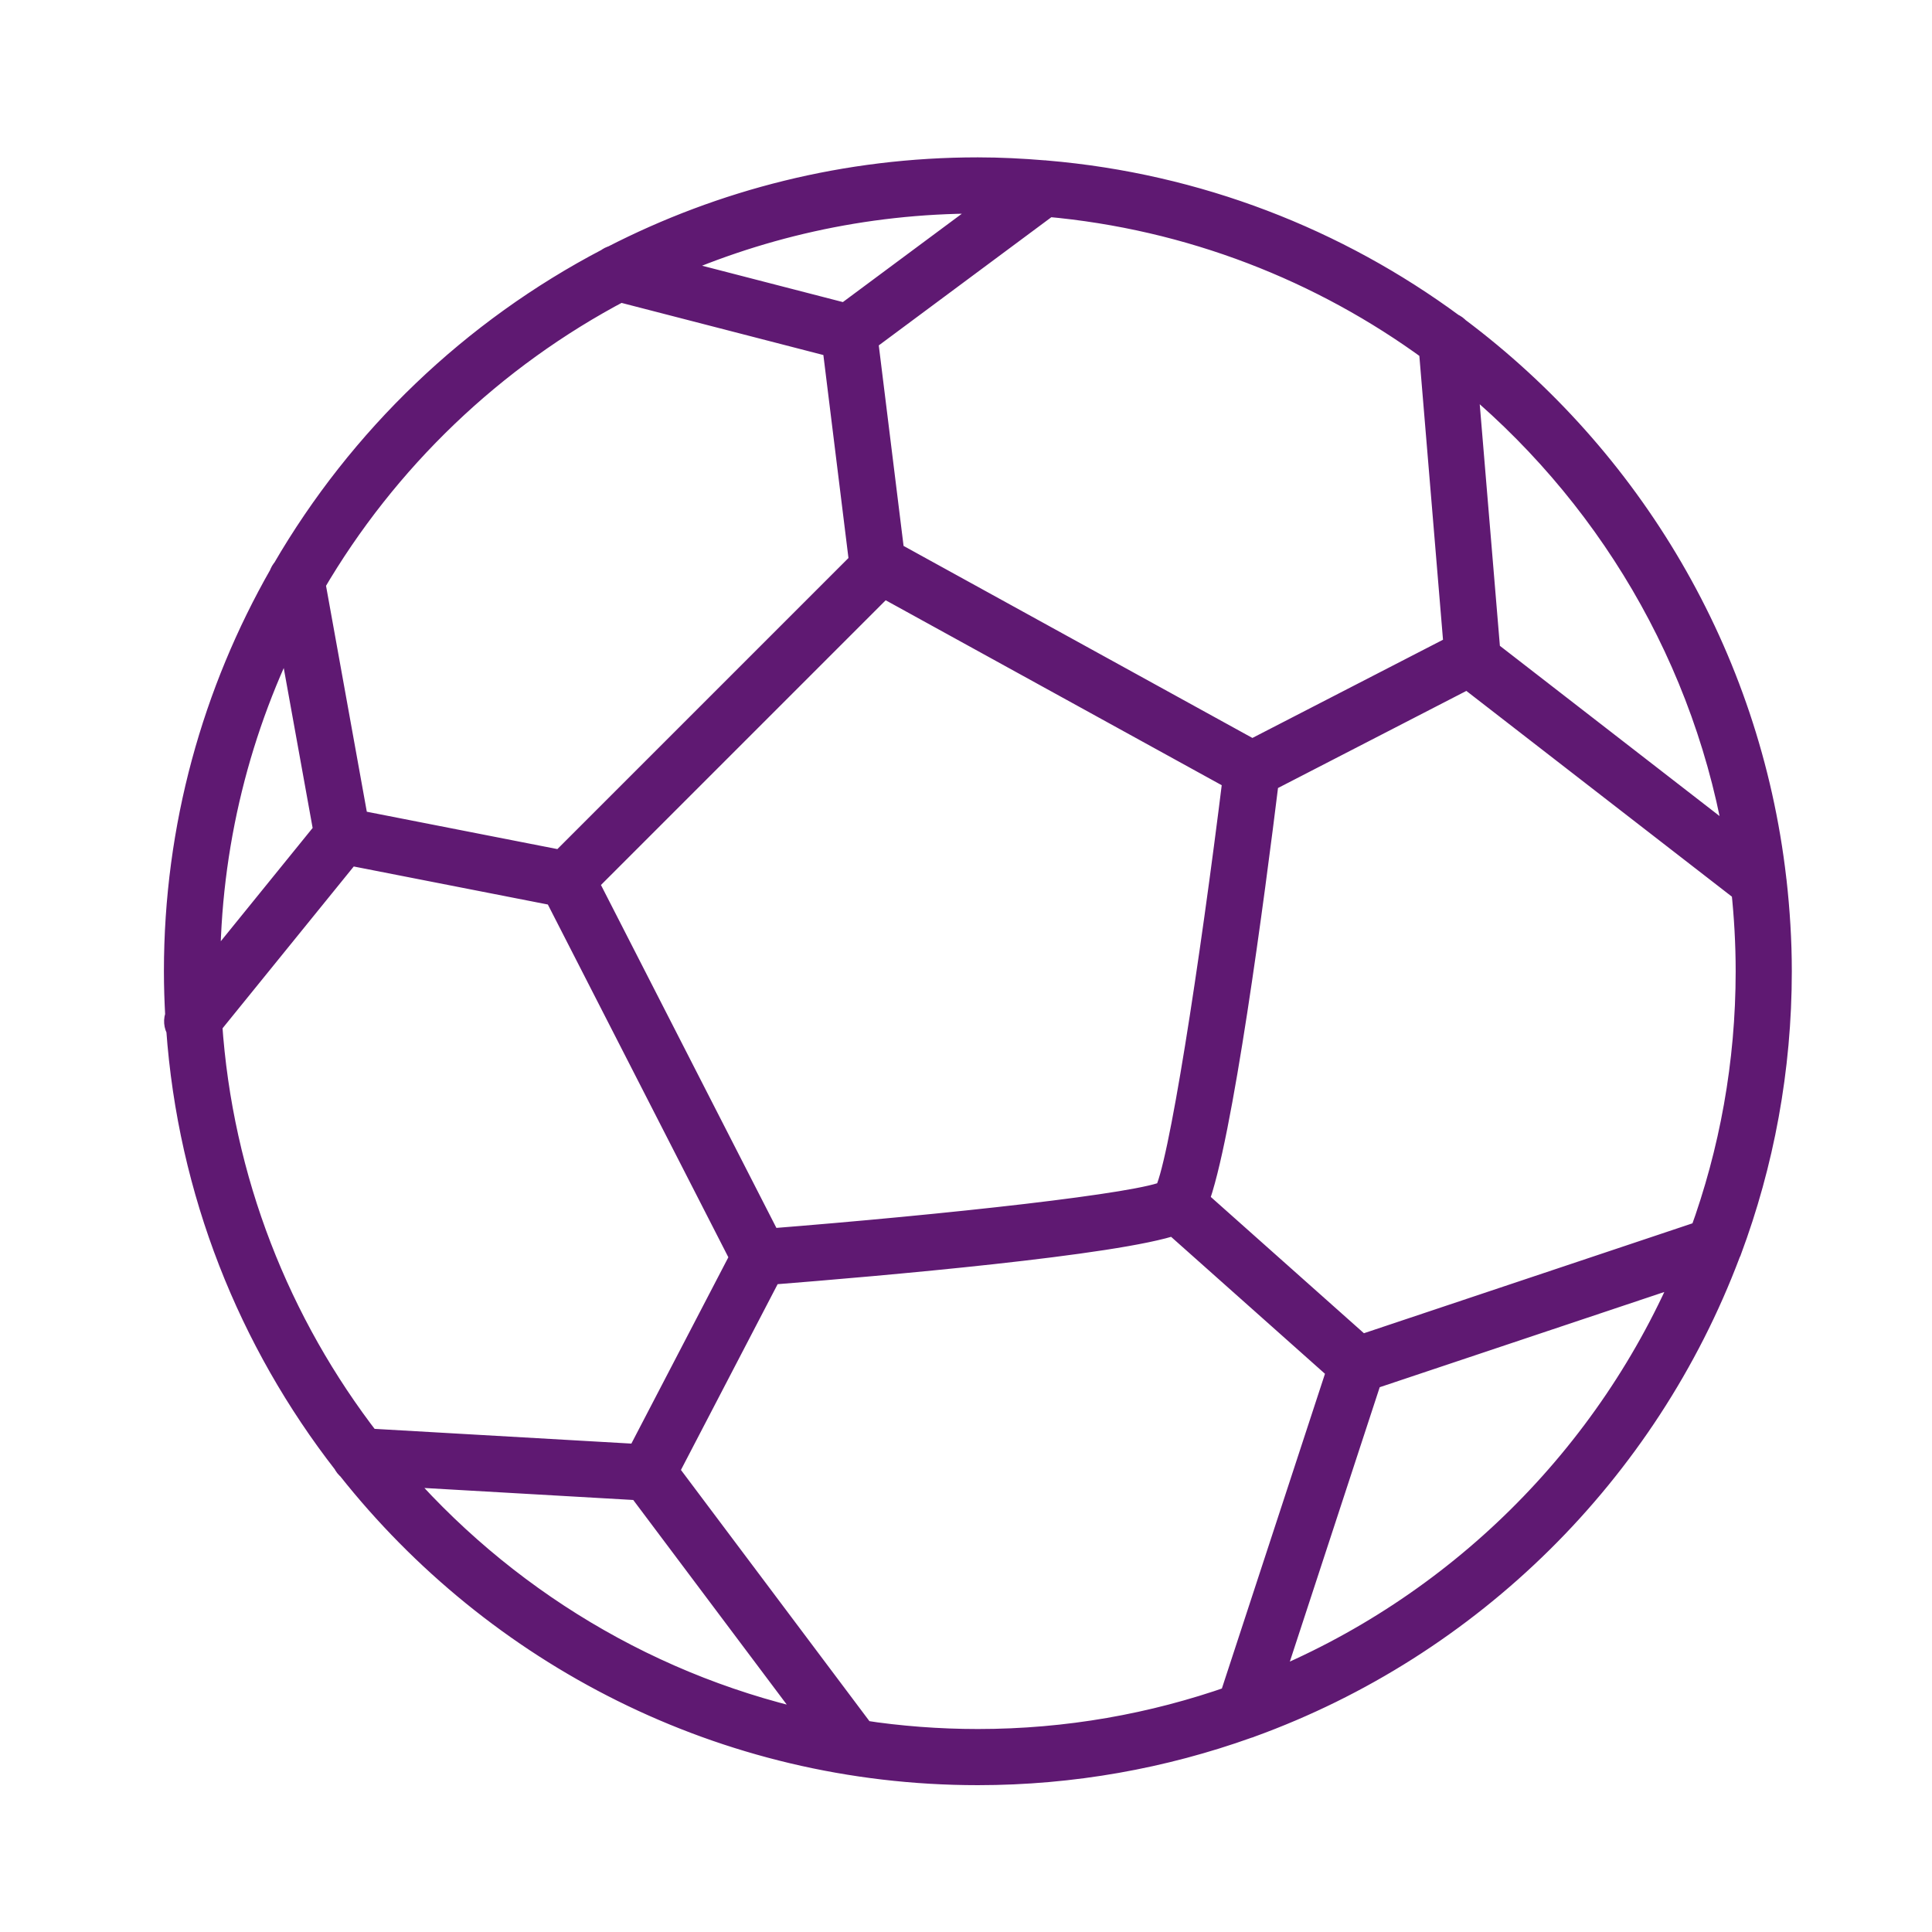 <?xml version='1.0' encoding='UTF-8'?>
<svg xmlns="http://www.w3.org/2000/svg" id="au" data-name="Ballon foot" viewBox="0 0 453.54 453.54">
  <defs>
    <style>
      .bu {
        fill: #5F1972;
        stroke: #5F1972;
        stroke-miterlimit: 10;
        stroke-width: 7px;
      }
    </style>
  </defs>
  <path class="bu" d="M405.15,293.91c.11-.19.16-.38.23-.58,7.59-20.35,11.75-42.36,11.75-65.32,0-7.17-.45-14.24-1.23-21.2,0-.12-.02-.24-.05-.37-6.04-52.51-33.81-98.5-74.11-128.67-.32-.36-.7-.65-1.15-.82-27.07-19.95-59.67-32.78-95.05-35.78-.18-.04-.35-.04-.54-.04-5.1-.42-10.25-.69-15.46-.69-30.75,0-59.76,7.48-85.39,20.65-.43.11-.81.31-1.15.58-31.56,16.49-57.86,41.69-75.71,72.41-.32.34-.56.74-.69,1.2-15.64,27.37-24.62,59.01-24.62,92.73,0,3.53.12,7.03.31,10.51-.42.95-.34,2.01.22,2.88,2.71,38.14,16.85,73.14,39.03,101.62.2.47.53.85.92,1.17,34.38,43.43,87.51,71.38,147.08,71.38,22.15,0,43.4-3.89,63.14-10.96.23-.05.44-.12.64-.22,51.49-18.67,92.53-59.29,111.81-110.48ZM297.06,396.32l24.05-73.43,76-25.43c-18.68,44.9-54.9,80.69-100.05,98.86ZM400.05,289.95l-80.68,26.99-39.21-34.9c5.69-14.5,13.23-71.87,16.61-99.32l47.84-24.66,65.29,50.59c.68,6.37,1.05,12.82,1.05,19.36,0,21.74-3.86,42.6-10.9,61.93ZM150.27,342.51l-64.14-3.68c-21.4-27.64-35-61.59-37.48-98.56l33-40.7,49.3,9.66,43.97,85.93-24.64,47.34ZM180.21,291.93l-43.41-84.85,70.5-70.5,83.27,45.83c-5.45,44.16-12.89,92.67-16.33,98.1-5.43,3.02-51.85,8.08-94.04,11.42ZM336.55,81.66l5.88,70.56-48.48,24.98-85.09-46.84-6.29-50.87,43.23-32.11c33.74,3.01,64.85,15.28,90.75,34.27ZM408.77,199.95l-60.03-46.52-5.56-66.66c34.37,27.71,58.48,67.65,65.58,113.18ZM236.21,46.8l-37.6,27.92-44.64-11.53c23.03-10.6,48.62-16.56,75.59-16.56,2.23,0,4.44.09,6.65.17ZM145.47,67.38l51,13.17,6.39,51.71-70.86,70.86-48.91-9.59-10.23-56.68c17.18-29.42,42.39-53.59,72.62-69.48ZM68.12,145.5l9,49.82-28.86,35.6c-.01-.97-.07-1.94-.07-2.91,0-29.71,7.22-57.74,19.93-82.51ZM91.4,345.33l59.08,3.39,42.78,57.02c-40.47-8.26-76.05-30.05-101.87-60.41ZM202.19,407.33l-46.46-61.92,24.61-47.28c26.48-2.09,81.85-6.92,95.43-11.71l39.31,34.99-25.46,77.72c-18.81,6.62-39.01,10.26-60.06,10.26-9.3,0-18.44-.71-27.38-2.07Z"/>
</svg>

